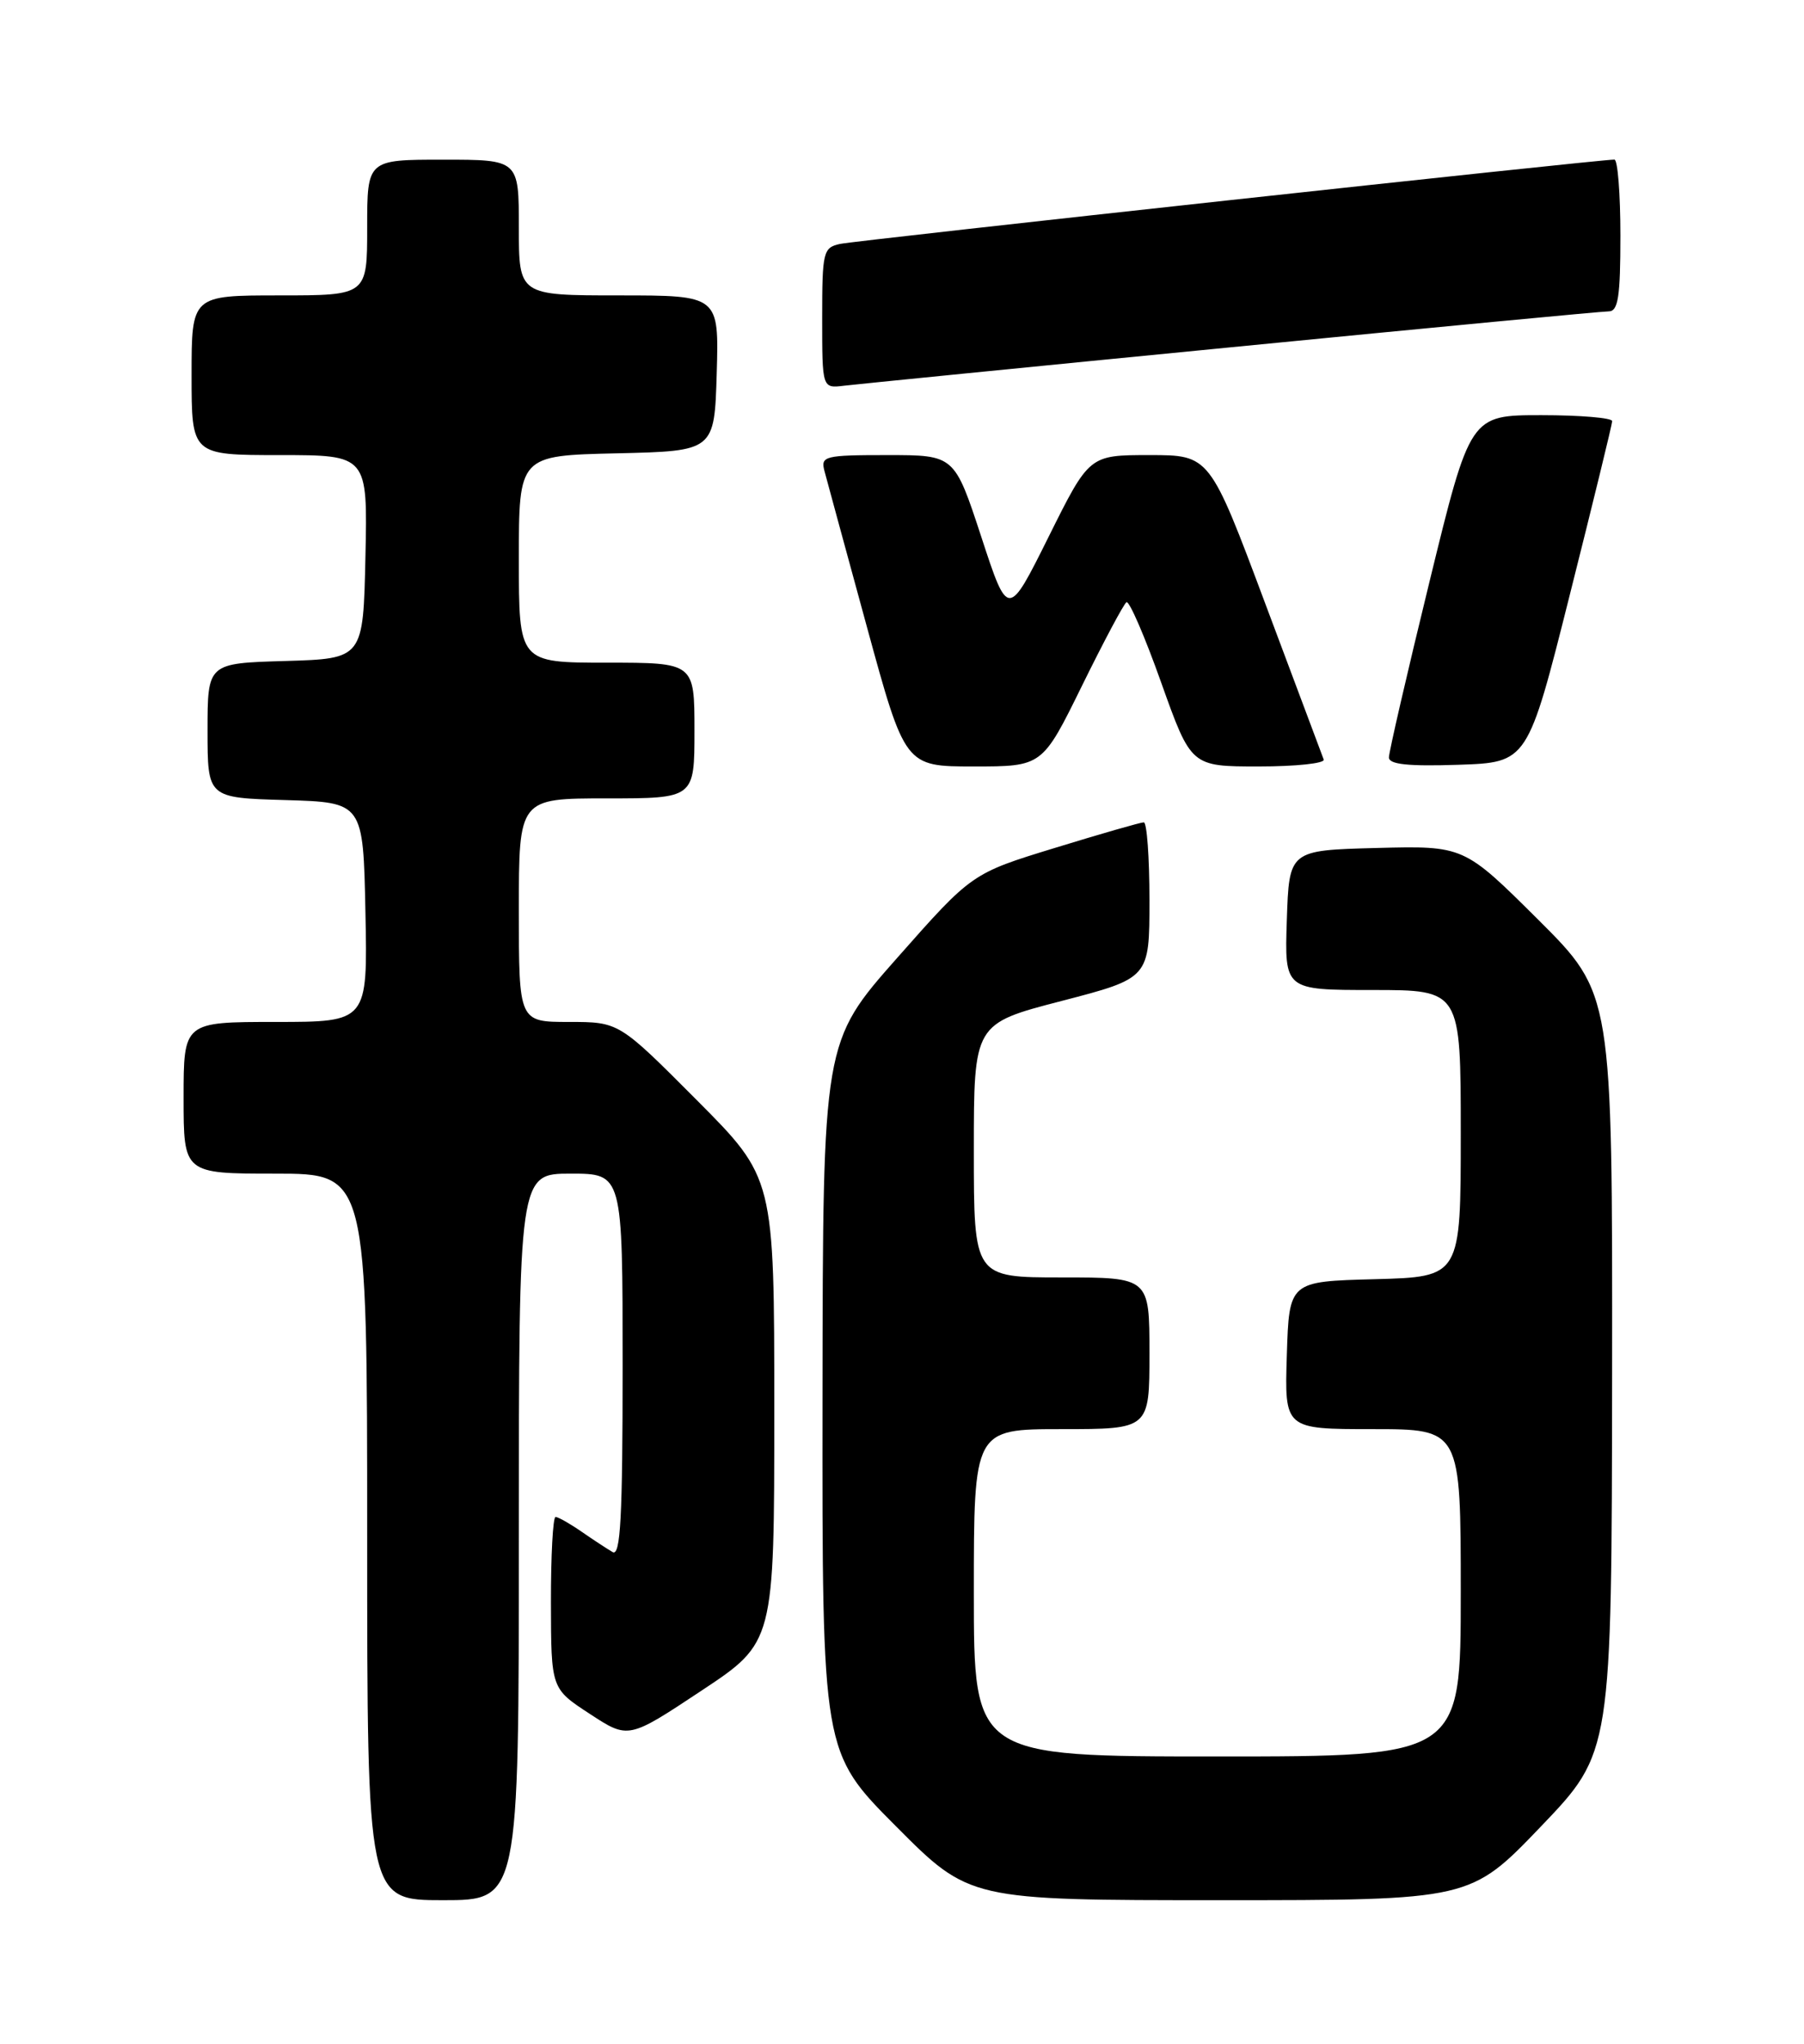 <?xml version="1.0" encoding="UTF-8" standalone="no"?>
<!DOCTYPE svg PUBLIC "-//W3C//DTD SVG 1.1//EN" "http://www.w3.org/Graphics/SVG/1.1/DTD/svg11.dtd" >
<svg xmlns="http://www.w3.org/2000/svg" xmlns:xlink="http://www.w3.org/1999/xlink" version="1.1" viewBox="0 0 226 256">
 <g >
 <path fill="currentColor"
d=" M 65.00 192.50 C 65.00 147.00 65.00 147.00 71.50 147.00 C 78.00 147.00 78.00 147.00 78.00 171.06 C 78.00 190.03 77.74 194.96 76.75 194.40 C 76.06 194.00 74.31 192.85 72.85 191.84 C 71.39 190.83 69.92 190.00 69.60 190.00 C 69.27 190.00 69.01 194.84 69.02 200.75 C 69.04 211.50 69.04 211.50 73.88 214.66 C 78.72 217.83 78.72 217.83 87.86 211.77 C 97.00 205.72 97.00 205.72 97.00 176.63 C 97.00 147.54 97.00 147.54 87.27 137.77 C 77.54 128.00 77.54 128.00 71.27 128.00 C 65.00 128.00 65.00 128.00 65.00 114.00 C 65.00 100.00 65.00 100.00 76.00 100.00 C 87.00 100.00 87.00 100.00 87.00 91.50 C 87.00 83.00 87.00 83.00 76.00 83.00 C 65.00 83.00 65.00 83.00 65.00 70.03 C 65.00 57.06 65.00 57.06 77.25 56.78 C 89.50 56.50 89.50 56.50 89.79 46.75 C 90.07 37.00 90.07 37.00 77.54 37.00 C 65.00 37.00 65.00 37.00 65.00 28.50 C 65.00 20.00 65.00 20.00 55.50 20.00 C 46.00 20.00 46.00 20.00 46.00 28.50 C 46.00 37.00 46.00 37.00 35.00 37.00 C 24.00 37.00 24.00 37.00 24.00 47.00 C 24.00 57.00 24.00 57.00 35.03 57.00 C 46.06 57.00 46.06 57.00 45.78 69.75 C 45.50 82.50 45.50 82.50 35.75 82.79 C 26.00 83.07 26.00 83.07 26.00 91.50 C 26.00 99.93 26.00 99.93 35.75 100.21 C 45.50 100.50 45.50 100.50 45.78 114.25 C 46.06 128.00 46.06 128.00 34.53 128.00 C 23.00 128.00 23.00 128.00 23.00 137.50 C 23.00 147.00 23.00 147.00 34.50 147.00 C 46.00 147.00 46.00 147.00 46.00 192.50 C 46.00 238.00 46.00 238.00 55.50 238.00 C 65.00 238.00 65.00 238.00 65.00 192.50 Z  M 193.06 228.75 C 201.91 219.50 201.91 219.50 201.96 171.98 C 202.00 124.46 202.00 124.46 192.70 115.19 C 183.39 105.93 183.39 105.93 172.45 106.21 C 161.50 106.50 161.50 106.50 161.21 115.25 C 160.92 124.00 160.92 124.00 171.96 124.00 C 183.00 124.00 183.00 124.00 183.00 141.97 C 183.00 159.93 183.00 159.93 172.25 160.22 C 161.50 160.50 161.50 160.50 161.21 169.75 C 160.92 179.00 160.92 179.00 171.96 179.00 C 183.00 179.00 183.00 179.00 183.00 199.50 C 183.00 220.00 183.00 220.00 152.50 220.00 C 122.00 220.00 122.00 220.00 122.00 199.50 C 122.00 179.00 122.00 179.00 133.00 179.00 C 144.00 179.00 144.00 179.00 144.00 169.50 C 144.00 160.00 144.00 160.00 133.00 160.00 C 122.00 160.00 122.00 160.00 122.00 144.11 C 122.00 128.22 122.00 128.22 133.00 125.37 C 144.00 122.51 144.00 122.51 144.00 112.75 C 144.00 107.39 143.68 103.00 143.29 103.00 C 142.90 103.00 137.89 104.44 132.16 106.20 C 121.75 109.39 121.75 109.39 112.42 119.95 C 103.09 130.50 103.09 130.50 103.04 174.98 C 103.00 219.46 103.00 219.46 112.23 228.73 C 121.46 238.00 121.46 238.00 152.83 238.00 C 184.20 238.00 184.20 238.00 193.06 228.75 Z  M 135.54 85.91 C 138.27 80.36 140.78 75.64 141.12 75.43 C 141.47 75.21 143.43 79.75 145.48 85.52 C 149.22 96.00 149.22 96.00 157.69 96.00 C 162.35 96.00 166.02 95.61 165.83 95.13 C 165.65 94.66 162.36 85.88 158.52 75.63 C 151.55 57.00 151.55 57.00 144.00 57.00 C 136.46 57.00 136.46 57.00 131.37 67.23 C 126.28 77.46 126.28 77.46 122.93 67.23 C 119.57 57.00 119.57 57.00 111.17 57.00 C 103.30 57.00 102.80 57.13 103.28 58.97 C 103.57 60.05 105.95 68.83 108.59 78.47 C 113.38 96.00 113.38 96.00 121.98 96.00 C 130.58 96.00 130.58 96.00 135.54 85.91 Z  M 196.66 74.50 C 199.57 62.95 201.96 53.16 201.97 52.75 C 201.99 52.34 197.99 52.00 193.09 52.00 C 184.18 52.00 184.18 52.00 179.09 72.83 C 176.29 84.28 174.00 94.20 174.00 94.87 C 174.00 95.74 176.40 96.00 182.69 95.79 C 191.38 95.50 191.38 95.50 196.66 74.50 Z  M 154.28 43.49 C 179.46 41.02 200.72 39.00 201.53 39.00 C 202.72 39.00 203.00 37.19 203.00 29.50 C 203.00 24.27 202.66 19.99 202.25 19.99 C 200.49 19.96 107.29 30.11 105.25 30.55 C 103.12 31.01 103.00 31.52 103.00 39.85 C 103.00 48.65 103.00 48.65 105.75 48.31 C 107.26 48.13 129.10 45.95 154.28 43.49 Z "/>
</g>
</svg>